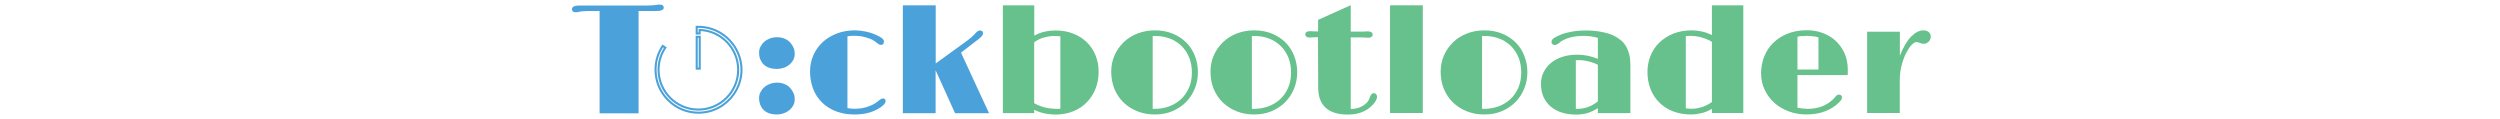 <?xml version="1.0" encoding="utf-8"?>
<!-- Generator: Adobe Illustrator 19.0.0, SVG Export Plug-In . SVG Version: 6.00 Build 0)  -->
<svg version="1.1" id="Layer_1" xmlns="http://www.w3.org/2000/svg" xmlns:xlink="http://www.w3.org/1999/xlink" x="0px" y="0px"
	 viewBox="0 0 1320.8 114.7" style="enable-background:new 0 0 1320.8 114.7;" xml:space="preserve" height="63px">
<style type="text/css">
	.st0{fill:#4BA2DA;}
	.st1{fill:#67C18C;}
	.st2{clip-path:url(#XMLID_72_);}
	.st3{clip-path:url(#XMLID_73_);fill:none;stroke:#4BA2D9;stroke-width:2;stroke-miterlimit:10;}
</style>
<g id="XMLID_2_">
	<path id="XMLID_64_" class="st0" d="M34.8,10.6h-11c-1.9,0-3.5,0.1-5,0.2c-1.5,0.1-2.6,0.3-3.4,0.5c-1,0.2-1.7,0.3-2.2,0.4
		c-0.5,0-0.9,0.1-1.2,0.1c-1.3,0-2.3-0.3-2.9-0.8c-0.6-0.6-0.9-1.3-0.9-2.1c0-0.5,0.1-0.9,0.3-1.4C8.9,7,9.2,6.6,9.8,6.3
		C10.3,6,11.1,5.7,12,5.6c1-0.2,2.1-0.3,3.6-0.3h65.3c2,0,3.6-0.1,5.1-0.2c1.4-0.1,2.6-0.3,3.5-0.4c0.9-0.2,1.6-0.3,2.1-0.3
		c0.5,0,0.9,0,1.2,0c1.3,0,2.2,0.3,2.8,0.8c0.6,0.5,0.9,1.2,0.9,2.1c0,0.5-0.1,0.9-0.3,1.4C95.9,9,95.5,9.3,95,9.6
		c-0.5,0.3-1.3,0.5-2.2,0.7c-0.9,0.2-2.1,0.3-3.5,0.3h-17V109H34.8V10.6z"/>
</g>
<g id="XMLID_1_">
	<path id="XMLID_30_" class="st0" d="M205.2,66.3c-2.7,0-5.2-0.4-7.3-1.1c-2.1-0.8-3.9-1.8-5.3-3.2c-1.4-1.4-2.5-3.1-3.3-5
		c-0.8-2-1.1-4.1-1.1-6.4c0-2,0.4-3.8,1.3-5.6c0.9-1.8,2.1-3.4,3.6-4.7c1.5-1.4,3.4-2.5,5.5-3.3s4.5-1.2,7-1.2
		c2.7,0,5.1,0.5,7.2,1.4c2.1,0.9,3.9,2.1,5.3,3.7c1.4,1.5,2.5,3.2,3.3,5.1s1.1,3.8,1.1,5.7c0,2.1-0.4,4-1.3,5.7
		c-0.9,1.8-2.1,3.3-3.7,4.7c-1.6,1.3-3.4,2.4-5.5,3.1C209.9,65.9,207.6,66.3,205.2,66.3z M188.2,94.3c0-2,0.4-3.8,1.3-5.6
		c0.9-1.8,2.1-3.4,3.6-4.7c1.5-1.4,3.4-2.5,5.5-3.3s4.5-1.2,7-1.2c2.7,0,5.1,0.5,7.2,1.4c2.1,0.9,3.9,2.1,5.3,3.7
		c1.4,1.5,2.5,3.2,3.3,5.1s1.1,3.8,1.1,5.7c0,2.1-0.4,4-1.3,5.7c-0.9,1.8-2.1,3.3-3.7,4.7c-1.6,1.3-3.4,2.4-5.5,3.1
		c-2.1,0.8-4.4,1.2-6.8,1.2c-2.7,0-5.2-0.4-7.3-1.1c-2.1-0.8-3.9-1.8-5.3-3.2c-1.4-1.4-2.5-3.1-3.3-5
		C188.6,98.8,188.2,96.6,188.2,94.3z"/>
	<path id="XMLID_33_" class="st0" d="M237.2,68.9c0-5.8,1.1-11.1,3.3-16c2.2-4.9,5.2-9,9.1-12.6s8.5-6.2,13.7-8.2
		c5.3-2,11-2.9,17.1-2.9c3.2,0,6.6,0.4,10.1,1.1c3.5,0.7,7,1.8,10.3,3.3c2.1,0.9,3.8,1.9,5.3,2.9c1.5,1.1,2.2,2.3,2.2,3.7
		c0,1-0.3,1.7-0.8,2.2c-0.6,0.5-1.2,0.8-1.9,0.8c-0.6,0-1.2-0.1-1.8-0.4c-0.6-0.3-1.3-0.7-2.1-1.3c-1-0.9-2.1-1.8-3.3-2.5
		c-1.2-0.7-2.5-1.4-4-1.9c-2.3-0.9-4.6-1.5-6.9-2c-2.2-0.4-4.9-0.7-7.8-0.7c-1.3,0-2.4,0-3.5,0.1c-1.1,0.1-2.1,0.2-3,0.4V104
		c1.3,0.2,2.5,0.4,3.8,0.5c1.3,0.1,2.4,0.1,3.3,0.1c2.2,0,4.4-0.2,6.6-0.5c2.2-0.4,4.2-0.9,6.2-1.6c2-0.7,3.8-1.5,5.5-2.4
		c1.7-0.9,3.2-2,4.5-3.1c1-0.9,1.8-1.5,2.5-1.8c0.6-0.3,1.3-0.5,2.1-0.5c0.4,0,0.9,0.2,1.4,0.6c0.5,0.4,0.8,1,0.8,1.9
		c0,0.9-0.4,1.8-1.1,2.7c-0.7,0.9-1.9,2-3.5,3.2c-3.8,2.5-7.7,4.3-11.8,5.4s-8.6,1.6-13.6,1.6c-6.4,0-12.3-1-17.6-3
		s-9.8-4.9-13.5-8.5s-6.6-8-8.6-13.1C238.3,80.4,237.2,74.9,237.2,68.9z"/>
	<path id="XMLID_35_" class="st0" d="M326.6,5.1h31.5V61l30.8-22.3c1.4-1.1,2.7-2.1,3.9-3.2c1.2-1.1,2.4-2.2,3.5-3.5
		c1.5-1.8,3-2.7,4.5-2.7c0.9,0,1.6,0.3,2.1,0.8c0.5,0.5,0.7,1.2,0.7,1.9c0,0.4-0.1,0.9-0.3,1.4c-0.2,0.5-0.5,1-1.1,1.6
		c-0.5,0.6-1.3,1.3-2.2,2.1c-1,0.8-2.2,1.8-3.8,2.9l-13.8,10.6l27,58.3h-32.7l-18.7-41.3v41.3h-31.5V5.1z"/>
	<path id="XMLID_37_" class="st1" d="M422.8,5.1h30.1v29.2c3.4-1.9,6.9-3.2,10.4-3.9c3.5-0.8,6.7-1.1,9.8-1.1c6.3,0,12.1,1,17.2,3
		c5.1,2,9.5,4.8,13.1,8.3c3.6,3.5,6.4,7.7,8.4,12.6c2,4.9,3,10.1,3,15.9s-1,11.1-2.9,16c-1.9,5-4.7,9.3-8.3,13.1s-7.9,6.7-13.1,8.8
		s-10.9,3.2-17.4,3.2c-3.4,0-6.8-0.4-10.3-1.1c-3.5-0.8-6.8-1.9-10-3.5v3.2h-30.1V5.1z M452.9,99.3c3.7,2.1,7.4,3.5,11.2,4.3
		c3.8,0.8,7.2,1.1,10.3,1.1c0.7,0,1.3,0,1.9,0s1.1,0,1.7-0.1V35c-0.9-0.1-1.9-0.3-2.9-0.3c-1-0.1-1.9-0.1-2.8-0.1
		c-3.2,0-6.5,0.5-9.9,1.4s-6.6,2.5-9.6,4.6V99.3z"/>
	<path id="XMLID_40_" class="st1" d="M526.9,68.8c0-5.6,1.1-10.8,3.2-15.6c2.1-4.8,5.1-9,8.8-12.6c3.7-3.6,8.2-6.4,13.3-8.4
		c5.2-2,10.8-3,16.8-3c6.3,0,12.1,1.1,17.2,3.2c5.1,2.1,9.4,5,13,8.6c3.6,3.6,6.3,7.9,8.2,12.8c1.9,4.9,2.9,10.1,2.9,15.6
		c0,5.6-1,10.9-3,15.8c-2,4.9-4.8,9.2-8.4,12.9c-3.6,3.7-8,6.6-13.1,8.8s-10.8,3.2-17.1,3.2c-5.9,0-11.4-1-16.5-3
		c-5.1-2-9.5-4.8-13.3-8.4c-3.8-3.6-6.7-8-8.9-13.1C528,80.6,526.9,74.9,526.9,68.8z M566.7,104.6c0.4,0,0.8,0.1,1.1,0.1
		c0.4,0,0.7,0,1.1,0c4.7,0,9.2-0.8,13.5-2.3c4.3-1.6,8.1-3.8,11.4-6.8c3.3-3,5.9-6.7,7.8-11c1.9-4.3,2.9-9.3,2.9-14.9
		c0-5.3-0.9-10.1-2.6-14.4c-1.8-4.3-4.2-8-7.4-11.1c-3.2-3.1-6.9-5.5-11.2-7.1c-4.3-1.7-9.1-2.5-14.4-2.5c-0.4,0-0.8,0-1.1,0
		c-0.3,0-0.7,0-1,0.1V104.6z"/>
	<path id="XMLID_43_" class="st1" d="M622.4,68.8c0-5.6,1.1-10.8,3.2-15.6c2.1-4.8,5.1-9,8.8-12.6c3.7-3.6,8.2-6.4,13.3-8.4
		c5.2-2,10.8-3,16.8-3c6.3,0,12.1,1.1,17.2,3.2c5.1,2.1,9.4,5,13,8.6c3.6,3.6,6.3,7.9,8.2,12.8c1.9,4.9,2.9,10.1,2.9,15.6
		c0,5.6-1,10.9-3,15.8c-2,4.9-4.8,9.2-8.4,12.9c-3.6,3.7-8,6.6-13.1,8.8s-10.8,3.2-17.1,3.2c-5.9,0-11.4-1-16.5-3
		c-5.1-2-9.5-4.8-13.3-8.4c-3.8-3.6-6.7-8-8.9-13.1C623.4,80.6,622.4,74.9,622.4,68.8z M662.1,104.6c0.4,0,0.8,0.1,1.1,0.1
		c0.4,0,0.7,0,1.1,0c4.7,0,9.2-0.8,13.5-2.3c4.3-1.6,8.1-3.8,11.4-6.8c3.3-3,5.9-6.7,7.8-11c1.9-4.3,2.9-9.3,2.9-14.9
		c0-5.3-0.9-10.1-2.6-14.4c-1.8-4.3-4.2-8-7.4-11.1c-3.2-3.1-6.9-5.5-11.2-7.1c-4.3-1.7-9.1-2.5-14.4-2.5c-0.4,0-0.8,0-1.1,0
		c-0.3,0-0.7,0-1,0.1V104.6z"/>
	<path id="XMLID_46_" class="st1" d="M725.8,35.8c-1.1,0-2,0-2.7,0c-0.8,0-1.4,0.1-1.9,0.1c-0.7,0-1.4,0.1-1.9,0.1
		c-0.5,0-1.1,0.1-1.8,0.1c-1.1,0-2.1-0.3-2.8-0.8s-1.1-1.2-1.1-2.2c0-1,0.4-1.8,1.1-2.3s1.8-0.8,3.1-0.8c0.4,0,0.8,0,1.2,0
		c0.4,0,1,0.1,1.8,0.1c0.5,0,1.1,0.1,1.8,0.1c0.6,0,1.4,0,2.2,0h1.1V19.1l31.4-14.1v25.4h9.8c0.7,0,1.4,0,2.1,0
		c0.7,0,1.3-0.1,1.9-0.1c0.7,0,1.3-0.1,1.8-0.1c0.4,0,0.9,0,1.2,0c1.3,0,2.3,0.3,3.1,0.8c0.8,0.5,1.2,1.3,1.2,2.3
		c0,0.9-0.4,1.6-1.2,2.2c-0.8,0.5-1.7,0.8-2.7,0.8c-0.7,0-1.3,0-1.9-0.1c-0.6,0-1.2-0.1-1.9-0.1c-0.6,0-1.4-0.1-2.2-0.1
		c-0.8,0-1.9,0-3.1,0h-8.1v68.8c3,0,5.6-0.5,7.8-1.2c2.2-0.8,4.4-2,6.4-3.7c0.9-0.7,1.7-1.5,2.4-2.6c0.7-1,1.3-2.1,1.6-3.2
		c0.6-1.8,1.3-3,1.9-3.6c0.6-0.6,1.3-0.9,2.2-0.9c0.8,0,1.5,0.3,2.1,1s0.9,1.5,0.9,2.5c0,0.8-0.2,1.7-0.7,2.8
		c-0.5,1.1-1.2,2.3-2.2,3.5c-1,1.2-2.2,2.4-3.6,3.7c-1.4,1.2-3.1,2.4-5,3.4c-2.2,1.2-4.7,2.1-7.4,2.7c-2.7,0.7-5.8,1-9.1,1
		c-5.1,0-9.4-0.6-13-1.8c-3.6-1.2-6.6-2.9-8.9-5.2c-2.3-2.3-4-5-5.1-8.2c-1.1-3.2-1.6-6.9-1.6-11L725.8,35.8z"/>
	<path id="XMLID_48_" class="st1" d="M795.1,5.1h31.5v103.6h-31.5V5.1z"/>
	<path id="XMLID_50_" class="st1" d="M843.8,68.8c0-5.6,1.1-10.8,3.2-15.6c2.1-4.8,5.1-9,8.8-12.6c3.7-3.6,8.2-6.4,13.3-8.4
		c5.2-2,10.8-3,16.8-3c6.3,0,12.1,1.1,17.2,3.2c5.1,2.1,9.4,5,13,8.6c3.6,3.6,6.3,7.9,8.2,12.8c1.9,4.9,2.9,10.1,2.9,15.6
		c0,5.6-1,10.9-3,15.8c-2,4.9-4.8,9.2-8.4,12.9c-3.6,3.7-8,6.6-13.1,8.8s-10.8,3.2-17.1,3.2c-5.9,0-11.4-1-16.5-3
		c-5.1-2-9.5-4.8-13.3-8.4c-3.8-3.6-6.7-8-8.9-13.1C844.8,80.6,843.8,74.9,843.8,68.8z M883.5,104.6c0.4,0,0.8,0.1,1.1,0.1
		c0.4,0,0.7,0,1.1,0c4.7,0,9.2-0.8,13.5-2.3c4.3-1.6,8.1-3.8,11.4-6.8c3.3-3,5.9-6.7,7.8-11c1.9-4.3,2.9-9.3,2.9-14.9
		c0-5.3-0.9-10.1-2.6-14.4c-1.8-4.3-4.2-8-7.4-11.1c-3.2-3.1-6.9-5.5-11.2-7.1c-4.3-1.7-9.1-2.5-14.4-2.5c-0.4,0-0.8,0-1.1,0
		c-0.3,0-0.7,0-1,0.1V104.6z"/>
	<path id="XMLID_53_" class="st1" d="M940.3,80.7c0-4.1,0.8-7.8,2.5-11.2s4-6.4,7-8.9c3-2.5,6.7-4.5,11-5.9
		c4.3-1.4,9.1-2.1,14.4-2.1c3.2,0,6.5,0.3,10,1c3.4,0.7,6.7,1.7,9.8,3V36.4c-2.1-0.6-4.2-1-6.6-1.4c-2.3-0.3-4.6-0.5-6.8-0.5
		c-2.3,0-4.6,0.1-7,0.4s-4.6,0.7-6.7,1.3c-2.1,0.6-4,1.3-5.8,2.2c-1.8,0.9-3.3,1.8-4.5,3c-0.7,0.6-1.4,1.1-2.1,1.4
		c-0.7,0.3-1.3,0.5-1.8,0.5c-1,0-1.8-0.3-2.4-0.8c-0.6-0.6-0.9-1.3-0.9-2.1c0-0.5,0.1-1.1,0.4-1.6c0.2-0.6,0.7-1.1,1.4-1.7
		c0.7-0.6,1.6-1.2,2.8-1.8c1.2-0.6,2.7-1.3,4.6-2.1c3.4-1.3,7.2-2.2,11.2-2.9c4.1-0.7,8.3-1,12.7-1c5.3,0,10.4,0.5,15.1,1.4
		c4.7,0.9,8.7,2.1,11.9,3.7c2.6,1.3,4.9,2.8,6.9,4.5c2,1.7,3.6,3.7,4.9,6s2.3,4.9,3,7.8c0.7,3,1,6.4,1,10.2v45.9h-31.3v-4.8
		c-3.4,2.2-6.8,3.8-10.2,4.8c-3.4,1-7,1.4-10.6,1.4c-5,0-9.5-0.6-13.7-1.9s-7.7-3.2-10.7-5.7c-3-2.5-5.3-5.6-7-9.2
		C941.1,89.7,940.3,85.5,940.3,80.7z M973.8,104.6c0.2,0,0.5,0.1,0.8,0.1s0.6,0,0.9,0c3.1,0,6.2-0.5,9.5-1.6c3.3-1.1,6.6-2.9,10-5.5
		V62.3c-3.2-1.6-6.4-2.7-9.4-3.4c-3.1-0.7-6-1.1-9-1.1c-1,0-1.9,0.1-2.8,0.2V104.6z"/>
	<path id="XMLID_56_" class="st1" d="M1042.7,69.1c0-5.4,1-10.5,2.9-15.3s4.7-9.1,8.4-12.7c3.7-3.6,8.1-6.5,13.4-8.7
		c5.3-2.1,11.3-3.2,17.9-3.2c3.2,0,6.5,0.4,9.8,1.1c3.3,0.7,6.5,1.9,9.6,3.4V5.1h30.2v103.6h-30.2v-4c-3.2,1.9-6.5,3.3-9.9,4.1
		s-6.8,1.3-10.3,1.3c-6.3,0-12-1-17.2-3c-5.2-2-9.5-4.8-13.2-8.5c-3.6-3.6-6.5-7.9-8.5-13C1043.7,80.6,1042.7,75.1,1042.7,69.1z
		 M1079.5,104.2c0.9,0.1,1.8,0.3,2.8,0.3s2,0.1,2.9,0.1c3.3,0,6.6-0.5,9.9-1.6c3.3-1.1,6.5-2.7,9.6-4.8V40.2
		c-3.4-2-6.9-3.4-10.3-4.3c-3.5-0.9-7-1.4-10.5-1.4c-0.7,0-1.5,0-2.2,0.1c-0.7,0-1.4,0.1-2.1,0.2V104.2z"/>
	<path id="XMLID_59_" class="st1" d="M1152,70.5c0-5.7,1-11.1,3-16.1c2-5,4.8-9.4,8.6-13.1c3.8-3.7,8.4-6.7,13.8-8.9
		c5.5-2.2,11.7-3.3,18.7-3.3c5.2,0,10.1,0.8,14.8,2.5s8.9,4.1,12.5,7.4c3.6,3.2,6.5,7.2,8.7,11.9c2.2,4.7,3.3,10,3.3,16
		c0,0.8,0,1.7,0,2.6c0,0.9-0.1,1.8-0.1,2.7h-48.3v31.4c1.7,0.3,3.4,0.6,5.2,0.8c1.8,0.2,3.3,0.3,4.5,0.3c5.2,0,9.7-0.8,13.7-2.3
		s7.4-3.7,10.3-6.4c0.5-0.5,1-1,1.4-1.4c0.4-0.5,0.8-0.9,1.2-1.3c0.7-0.9,1.3-1.5,1.8-1.8c0.5-0.3,1.1-0.5,1.8-0.5
		c0.9,0,1.6,0.2,2.1,0.7c0.5,0.5,0.8,1.1,0.8,1.9c0,0.7-0.2,1.4-0.5,2.1c-0.3,0.6-1,1.5-2.1,2.6c-3.5,3.6-7.9,6.5-13.2,8.6
		c-5.3,2.1-11.5,3.2-18.5,3.2c-5.9,0-11.4-1-16.7-2.9c-5.2-1.9-9.9-4.6-13.8-8.1c-4-3.5-7.1-7.7-9.4-12.5
		C1153.2,81.8,1152,76.4,1152,70.5z M1207.2,66.9v-31c-1.5-0.4-3.3-0.8-5.3-1c-2-0.2-3.9-0.4-5.5-0.4c-1.5,0-3.1,0.1-4.9,0.2
		c-1.8,0.1-3.3,0.3-4.5,0.6v31.6H1207.2z"/>
	<path id="XMLID_62_" class="st1" d="M1254,30.5h31.5v23c3.4-8.3,7-14.5,10.9-18.4c3.9-3.9,7.8-5.9,11.7-5.9c2.2,0,3.9,0.6,5.2,1.7
		c1.3,1.1,1.9,2.6,1.9,4.4c0,1-0.2,2-0.6,2.8c-0.4,0.8-0.9,1.5-1.5,2.1c-0.6,0.6-1.4,1-2.2,1.4c-0.8,0.3-1.6,0.5-2.5,0.5
		c-0.6,0-1.1,0-1.6-0.1c-0.5-0.1-1.2-0.3-2.1-0.7c-0.5-0.2-1.1-0.4-1.6-0.6c-0.5-0.1-1.1-0.2-1.8-0.2c-1.3,0-2.8,0.9-4.6,2.8
		c-1.8,1.9-3.5,4.5-5.2,7.8c-1.7,3.3-3.1,7.2-4.3,11.7c-1.2,4.5-1.8,9.4-1.8,14.6v31.3H1254V30.5z"/>
</g>
<g id="XMLID_75_">
	<g id="XMLID_76_">
		<defs>
			<rect id="XMLID_77_" x="84.2" y="22.3" width="90" height="89.4"/>
		</defs>
		<clipPath id="XMLID_72_">
			<use xlink:href="#XMLID_77_"  style="overflow:visible;"/>
		</clipPath>
		<g id="XMLID_78_" class="st2">
			<defs>
				<rect id="XMLID_79_" x="84.2" y="22.3" width="90" height="89.4"/>
			</defs>
			<clipPath id="XMLID_73_">
				<use xlink:href="#XMLID_79_"  style="overflow:visible;"/>
			</clipPath>
			<path id="XMLID_81_" class="st3" d="M131.1,25.8c-0.4,0-0.8,0-1.3,0c-0.5,0-1.1,0-1.6,0v3v3.4h2.8v-3.4
				c20.6,0.7,37.1,17.6,37.1,38.3c0,21.2-17.2,38.3-38.3,38.3c-21.2,0-38.3-17.2-38.3-38.3c0-7.9,2.4-15.2,6.5-21.3l-2.5-1.6
				c-4.4,6.6-6.9,14.4-6.9,22.9c0,22.8,18.5,41.3,41.3,41.3c9.1,0,17.4-2.9,24.3-7.9c10.3-7.5,17.1-19.7,17.1-33.5
				C171.1,44.8,153.3,26.5,131.1,25.8"/>
			<polygon id="XMLID_80_" class="st3" points="131.1,35.4 128.2,35.4 128.2,66 131.1,66 			"/>
		</g>
	</g>
</g>
<g id="XMLID_29_">
</g>
<g id="XMLID_66_">
</g>
<g id="XMLID_67_">
</g>
<g id="XMLID_68_">
</g>
<g id="XMLID_69_">
</g>
<g id="XMLID_70_">
</g>
</svg>
